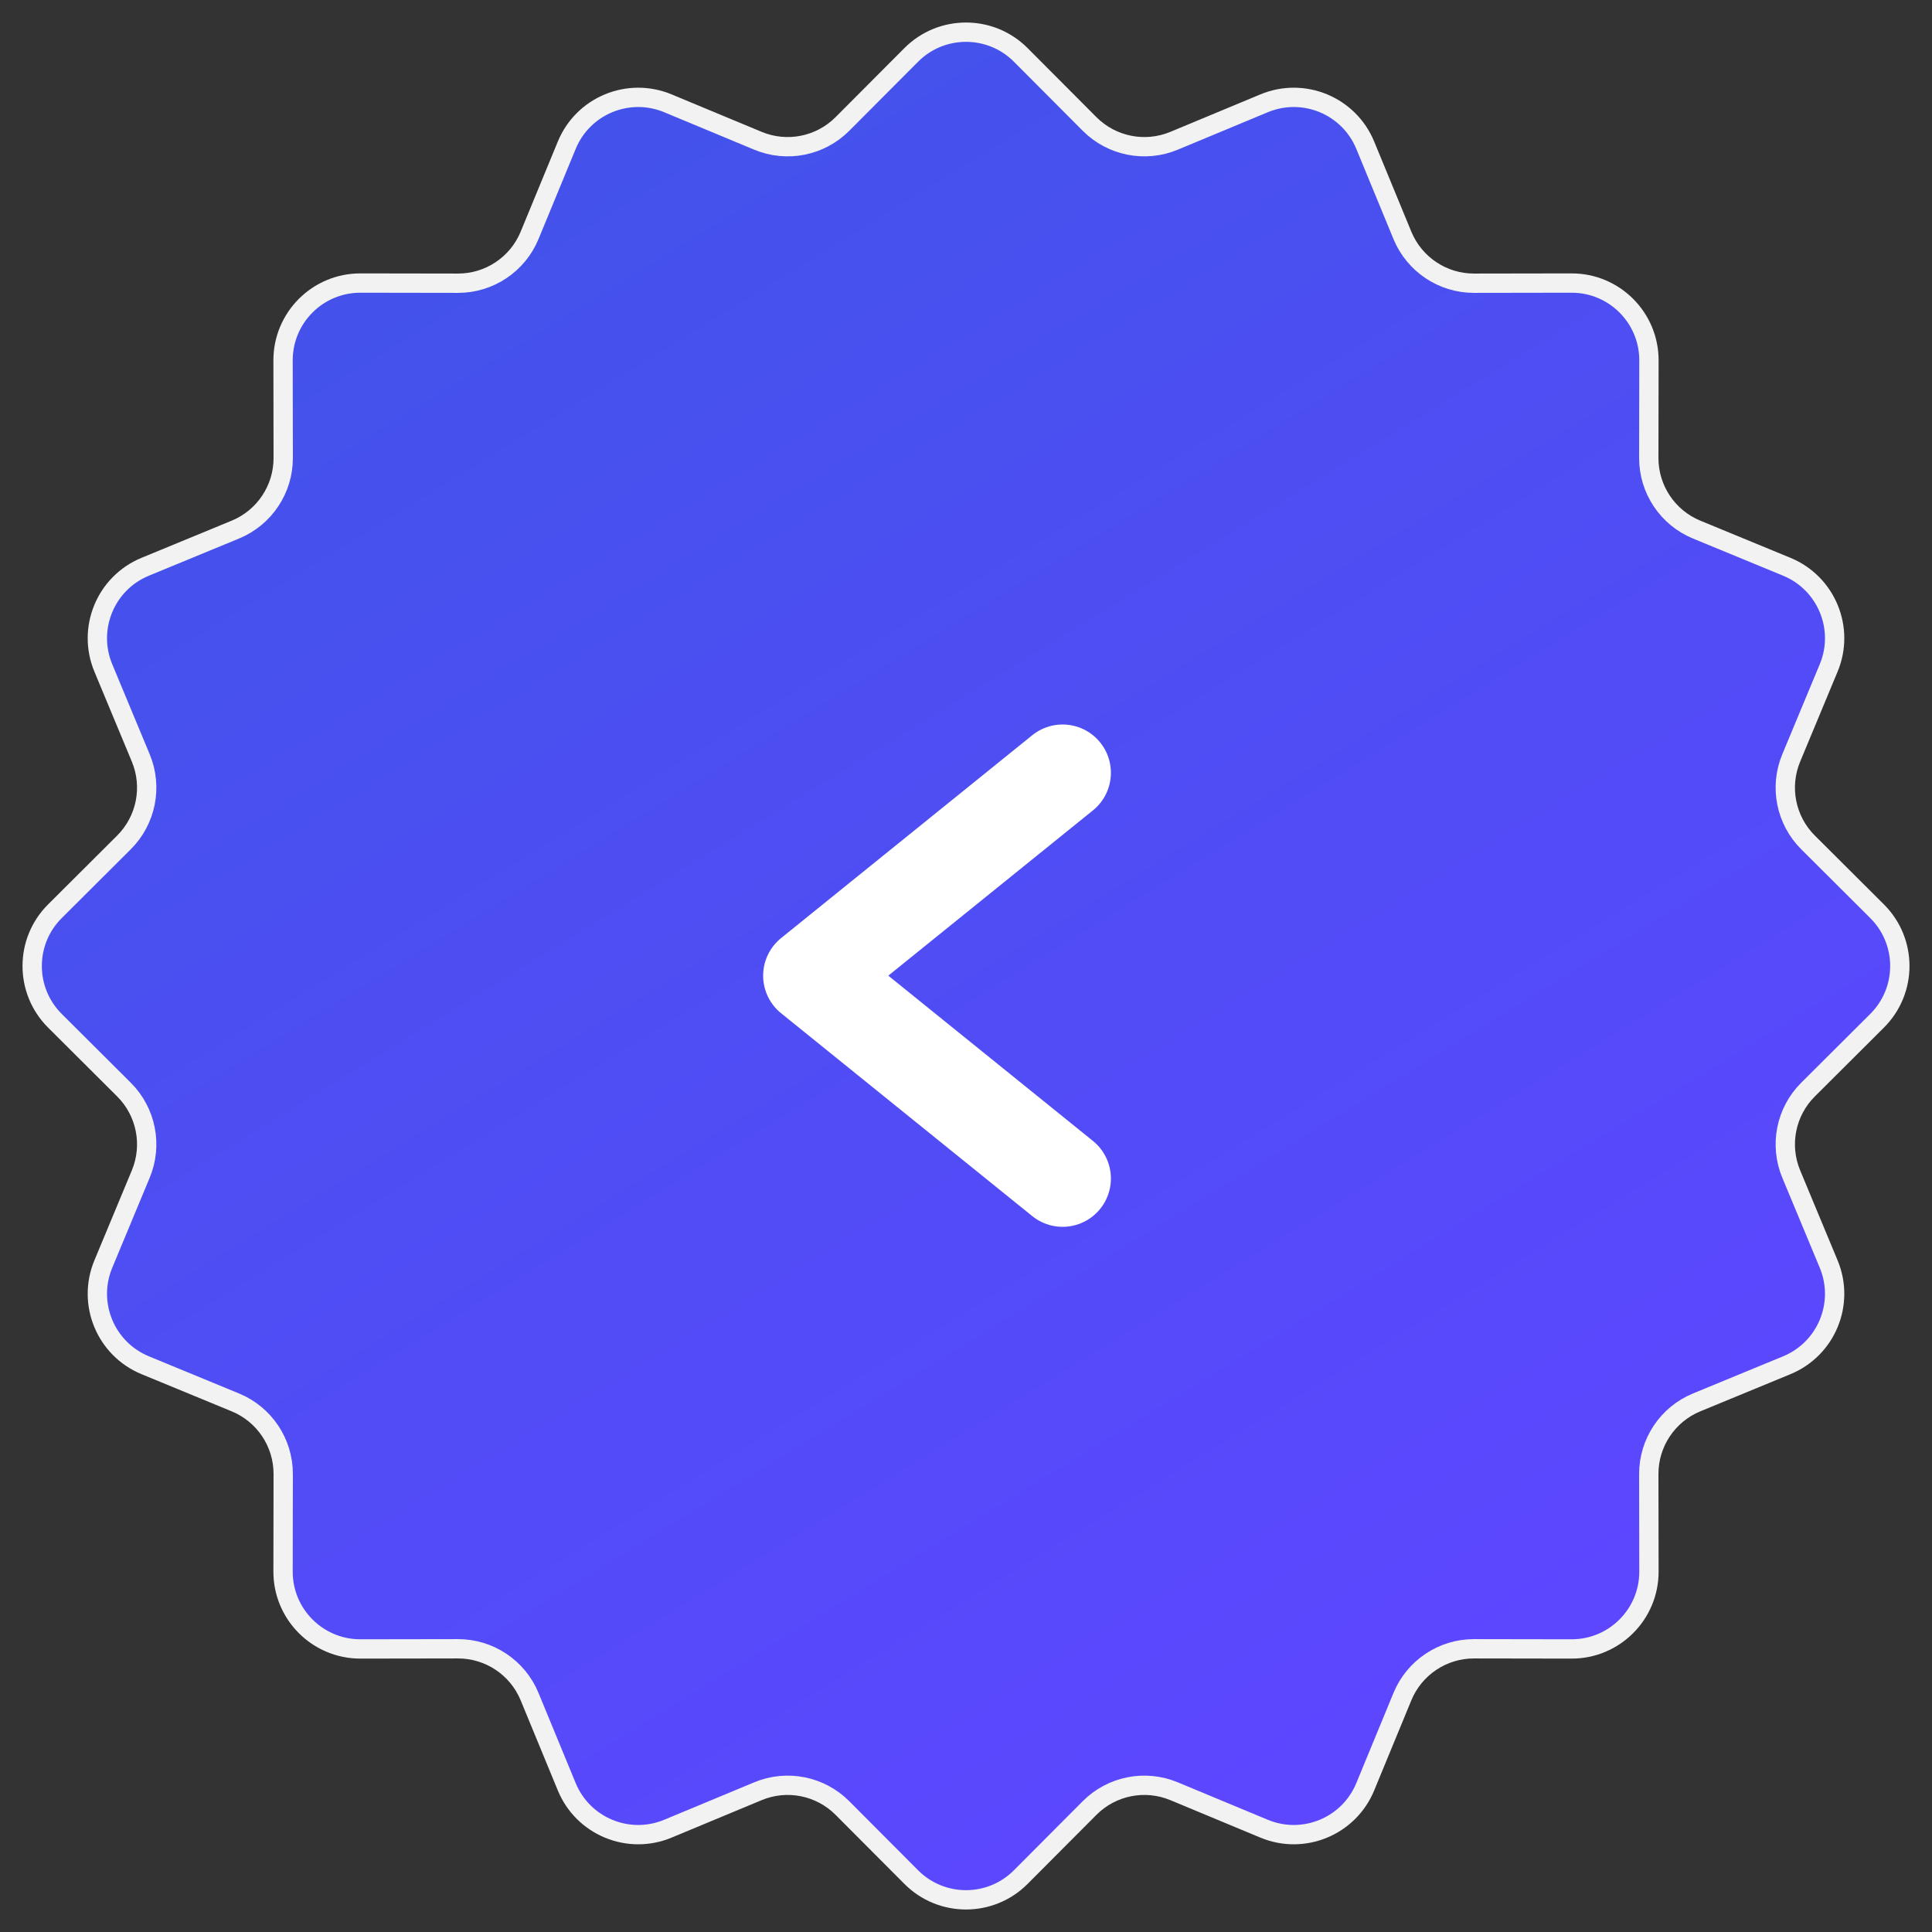 <svg width="100" height="100" viewBox="0 0 100 100" fill="none" xmlns="http://www.w3.org/2000/svg">
<rect x="0" y="0" width="100" height="100" fill="#333333" stroke="none"/>
<path d="M52.833 97.159C51.27 98.727 48.73 98.727 47.167 97.159L43.602 93.582C42.456 92.433 40.731 92.09 39.233 92.713L34.57 94.653C32.526 95.503 30.18 94.531 29.336 92.485L27.411 87.816C26.792 86.317 25.329 85.339 23.707 85.341L18.657 85.349C16.443 85.353 14.647 83.557 14.651 81.343L14.659 76.293C14.661 74.671 13.683 73.208 12.184 72.589L7.515 70.664C5.468 69.82 4.497 67.474 5.347 65.43L7.287 60.767C7.91 59.269 7.566 57.544 6.418 56.398L2.841 52.833C1.274 51.27 1.274 48.73 2.841 47.167L6.418 43.602C7.566 42.456 7.91 40.731 7.287 39.233L5.347 34.57C4.497 32.526 5.468 30.18 7.515 29.336L12.184 27.411C13.683 26.792 14.661 25.329 14.659 23.707L14.651 18.657C14.647 16.443 16.443 14.647 18.657 14.651L23.707 14.659C25.329 14.661 26.792 13.683 27.411 12.184L29.336 7.515C30.18 5.468 32.526 4.497 34.57 5.347L39.233 7.287C40.731 7.91 42.456 7.566 43.602 6.418L47.167 2.841C48.73 1.274 51.27 1.274 52.833 2.841L56.398 6.418C57.544 7.566 59.269 7.91 60.767 7.287L65.43 5.347C67.474 4.497 69.82 5.468 70.664 7.515L72.589 12.184C73.208 13.683 74.671 14.661 76.293 14.659L81.343 14.651C83.557 14.647 85.353 16.443 85.349 18.657L85.341 23.707C85.339 25.329 86.317 26.792 87.816 27.411L92.485 29.336C94.531 30.18 95.503 32.526 94.653 34.57L92.713 39.233C92.09 40.731 92.433 42.456 93.582 43.602L97.159 47.167C98.727 48.73 98.727 51.27 97.159 52.833L93.582 56.398C92.433 57.544 92.09 59.269 92.713 60.767L94.653 65.43C95.503 67.474 94.531 69.82 92.485 70.664L87.816 72.589C86.317 73.208 85.339 74.671 85.341 76.293L85.349 81.343C85.353 83.557 83.557 85.353 81.343 85.349L76.293 85.341C74.671 85.339 73.208 86.317 72.589 87.816L70.664 92.485C69.82 94.531 67.474 95.503 65.43 94.653L60.767 92.713C59.269 92.09 57.544 92.433 56.398 93.582L52.833 97.159Z" fill="url(#paint0_linear_1196_5308)" stroke="#F2F2F2"/>
<path d="M55 61L42 50.5L55 40" stroke="white" stroke-width="5" stroke-linecap="round" stroke-linejoin="round"/>
<defs>
<linearGradient id="paint0_linear_1196_5308" x1="30.451" y1="-7.893" x2="84.98" y2="81.034" gradientUnits="userSpaceOnUse">
<stop stop-color="#4054E8"/>
<stop offset="1" stop-color="#5C47FF"/>
</linearGradient>
</defs>
</svg>
